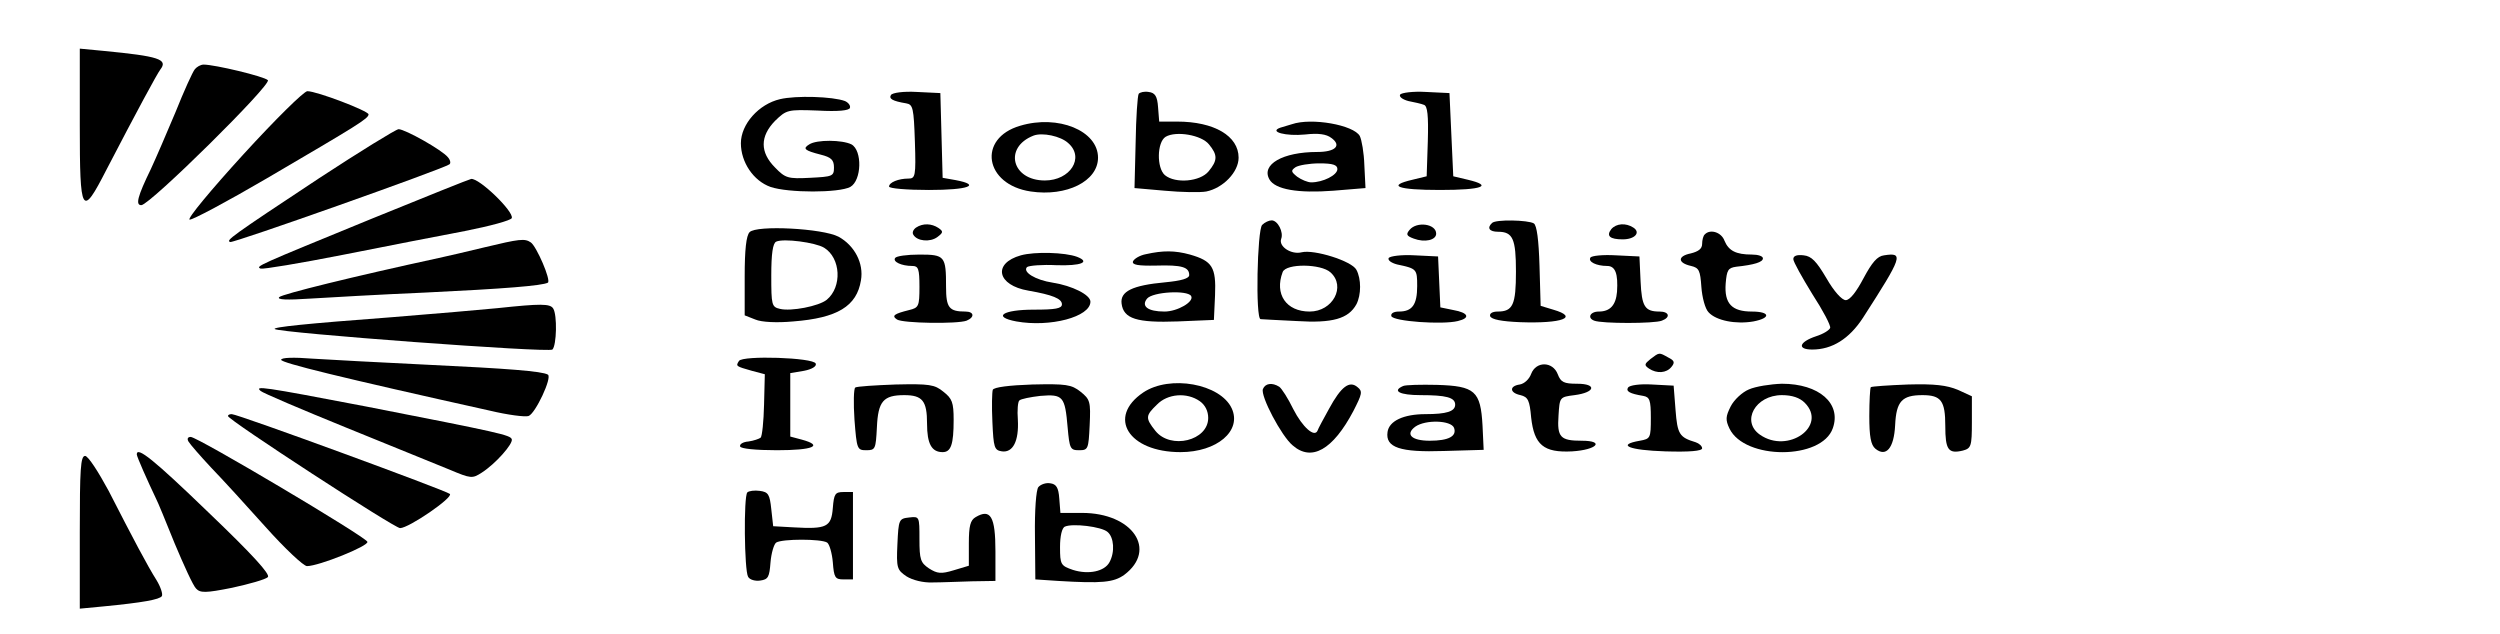 <?xml version="1.0" standalone="no"?>
<!DOCTYPE svg PUBLIC "-//W3C//DTD SVG 20010904//EN"
 "http://www.w3.org/TR/2001/REC-SVG-20010904/DTD/svg10.dtd">
<svg version="1.0" xmlns="http://www.w3.org/2000/svg"
 width="658pt" height="167pt" viewBox="0 0 658 167"
 preserveAspectRatio="xMidYMid meet">

<g transform="translate(0,167) scale(0.1,-0.1)"
fill="#000000" stroke="none">
<path d="M210 1341 c0 -236 5 -245 70 -118 80 154 133 252 142 264 21 27 -4
35 -149 49 l-63 6 0 -201z"/>
<path d="M513 1488 c-6 -7 -29 -58 -51 -113 -23 -55 -52 -122 -65 -150 -35
-72 -41 -95 -25 -95 23 1 344 318 333 329 -10 10 -140 41 -169 41 -8 0 -18 -6
-23 -12z"/>
<path d="M640 1263 c-84 -92 -148 -169 -141 -171 6 -2 98 47 204 109 239 140
267 157 267 168 0 9 -136 61 -161 61 -9 0 -85 -75 -169 -167z"/>
<path d="M2345 1420 c-6 -10 4 -16 40 -22 18 -3 20 -12 23 -101 3 -91 1 -97
-17 -97 -26 0 -51 -10 -51 -21 0 -5 47 -9 105 -9 104 0 139 13 70 26 l-34 6
-3 112 -3 111 -62 3 c-35 2 -64 -2 -68 -8z"/>
<path d="M2997 1423 c-3 -5 -7 -62 -8 -128 l-3 -120 80 -7 c43 -4 93 -5 109
-2 44 9 85 51 85 89 0 57 -64 95 -162 95 l-47 0 -3 38 c-2 29 -8 38 -25 40
-11 2 -23 -1 -26 -5z m185 -133 c23 -28 23 -42 -1 -71 -22 -27 -87 -33 -115
-10 -22 19 -21 87 2 101 27 16 94 5 114 -20z"/>
<path d="M3685 1421 c-3 -6 7 -13 22 -17 15 -3 34 -7 41 -10 9 -3 12 -27 10
-96 l-3 -92 -37 -9 c-69 -16 -40 -27 72 -27 112 0 141 11 73 27 l-38 9 -5 109
-5 110 -62 3 c-34 2 -64 -2 -68 -7z"/>
<path d="M2053 1409 c-56 -13 -103 -66 -103 -116 0 -50 33 -99 78 -115 47 -16
180 -16 210 0 30 17 32 96 3 112 -24 12 -91 13 -111 0 -18 -11 -13 -16 30 -27
28 -7 35 -14 35 -34 0 -23 -4 -24 -63 -27 -58 -3 -65 -1 -92 27 -40 40 -40 82
0 123 30 29 33 30 112 27 54 -3 83 0 85 7 2 6 -4 14 -13 18 -32 12 -129 15
-171 5z"/>
<path d="M2685 1339 c-113 -33 -94 -155 28 -173 94 -14 177 27 177 89 0 71
-105 114 -205 84z m127 -46 c43 -38 5 -98 -62 -98 -87 0 -109 87 -30 118 23 9
72 -1 92 -20z"/>
<path d="M3400 1343 c-8 -2 -22 -7 -30 -9 -32 -11 15 -23 65 -18 35 4 56 1 69
-9 28 -20 11 -37 -37 -37 -91 0 -148 -33 -126 -72 15 -27 76 -37 168 -30 l85
7 -3 60 c-1 33 -7 67 -12 77 -16 29 -127 49 -179 31z m120 -118 c0 -16 -38
-35 -69 -35 -9 0 -26 7 -37 15 -16 13 -17 16 -4 25 8 5 36 10 63 10 35 0 47
-4 47 -15z"/>
<path d="M840 1201 c-236 -156 -246 -164 -234 -168 9 -3 554 190 576 204 5 2
4 11 -3 19 -15 19 -113 74 -130 74 -8 -1 -102 -59 -209 -129z"/>
<path d="M980 1095 c-305 -125 -308 -126 -294 -132 7 -2 103 14 215 36 112 22
258 51 323 63 66 13 121 28 123 34 6 17 -86 106 -107 103 -3 0 -120 -47 -260
-104z"/>
<path d="M3322 1078 c-13 -13 -18 -248 -4 -248 4 0 46 -3 95 -5 94 -6 136 6
157 44 13 25 13 67 0 91 -12 23 -111 54 -144 46 -27 -7 -61 15 -54 35 7 18 -9
49 -25 49 -7 0 -18 -5 -25 -12z m180 -125 c41 -37 6 -103 -55 -103 -62 0 -93
46 -71 104 9 23 101 22 126 -1z"/>
<path d="M3927 1083 c-14 -13 -7 -23 16 -23 39 0 47 -19 47 -105 0 -87 -8
-105 -48 -105 -14 0 -22 -5 -20 -12 3 -9 31 -14 79 -16 111 -4 156 13 87 33
l-33 10 -3 105 c-2 68 -7 107 -15 112 -15 9 -101 11 -110 1z"/>
<path d="M2411 1071 c-7 -5 -11 -13 -7 -19 10 -17 44 -20 63 -6 16 12 16 15 3
24 -18 12 -41 13 -59 1z"/>
<path d="M3710 1065 c-10 -12 -8 -16 11 -23 29 -11 59 -4 59 13 0 26 -51 33
-70 10z"/>
<path d="M4241 1067 c-14 -18 -4 -27 30 -27 32 0 48 18 28 31 -20 13 -45 11
-58 -4z"/>
<path d="M1973 1059 c-9 -9 -13 -47 -13 -116 l0 -103 28 -11 c16 -7 57 -9 100
-5 116 9 167 40 178 108 8 45 -17 92 -59 115 -42 22 -216 31 -234 12z m196
-41 c44 -27 48 -103 7 -137 -21 -17 -94 -31 -123 -24 -22 5 -23 10 -23 88 0
57 4 85 13 89 19 9 103 -2 126 -16z"/>
<path d="M4487 1053 c-4 -3 -7 -15 -7 -25 0 -13 -10 -20 -30 -25 -35 -7 -35
-25 1 -33 21 -5 24 -12 27 -55 2 -28 10 -58 19 -67 20 -22 72 -32 118 -24 47
9 44 26 -4 26 -53 0 -73 21 -69 74 3 35 6 41 28 44 47 5 70 12 70 22 0 6 -13
10 -29 10 -42 0 -61 10 -72 36 -8 23 -38 32 -52 17z"/>
<path d="M1275 1019 c-44 -11 -98 -23 -120 -28 -226 -49 -412 -95 -420 -103
-7 -7 20 -8 80 -4 50 3 187 11 305 16 208 10 307 18 322 26 9 6 -30 96 -45
106 -16 11 -30 9 -122 -13z"/>
<path d="M2687 998 c-75 -21 -63 -79 20 -93 63 -11 88 -21 88 -36 0 -11 -17
-14 -74 -14 -82 0 -110 -19 -46 -31 89 -16 195 12 195 52 0 18 -48 42 -99 50
-46 7 -80 28 -68 41 5 4 40 7 78 5 64 -2 90 8 54 22 -32 12 -112 14 -148 4z"/>
<path d="M3016 1001 c-16 -3 -31 -12 -34 -19 -3 -9 13 -12 61 -11 68 2 87 -4
87 -25 0 -9 -21 -15 -63 -19 -87 -8 -119 -24 -115 -56 5 -40 40 -51 148 -47
l95 4 3 65 c3 74 -7 90 -66 107 -40 11 -71 11 -116 1z m119 -110 c9 -15 -36
-41 -70 -41 -44 0 -62 14 -46 34 15 18 106 23 116 7z"/>
<path d="M2356 991 c-7 -10 17 -21 45 -21 16 0 19 -7 19 -55 0 -51 -2 -55 -27
-61 -40 -10 -47 -15 -32 -25 16 -10 159 -12 183 -3 22 9 20 24 -3 24 -43 0
-51 10 -51 65 0 81 -3 85 -70 85 -33 0 -61 -4 -64 -9z"/>
<path d="M3655 991 c-3 -6 7 -13 22 -17 52 -11 53 -12 53 -57 0 -49 -13 -67
-48 -67 -14 0 -22 -5 -20 -12 5 -14 135 -23 175 -13 34 8 28 22 -12 29 l-34 7
-3 67 -3 67 -62 3 c-34 2 -64 -2 -68 -7z"/>
<path d="M4186 992 c-7 -11 16 -22 44 -22 22 0 29 -21 26 -68 -3 -35 -18 -52
-48 -52 -23 0 -31 -17 -12 -24 20 -8 158 -8 178 0 24 9 19 24 -6 24 -39 0 -47
13 -50 80 l-3 65 -62 3 c-34 2 -64 -1 -67 -6z"/>
<path d="M4720 988 c0 -7 23 -48 50 -92 28 -43 49 -83 47 -89 -2 -6 -18 -16
-37 -22 -45 -15 -51 -35 -10 -35 52 0 97 28 133 83 105 163 108 173 56 165
-18 -2 -32 -19 -54 -60 -19 -36 -36 -58 -47 -58 -10 0 -31 23 -51 58 -26 44
-39 58 -60 60 -17 2 -27 -1 -27 -10z"/>
<path d="M1310 859 c-41 -4 -167 -15 -280 -24 -227 -17 -312 -26 -307 -31 10
-10 722 -63 731 -54 11 11 13 91 2 108 -8 13 -33 13 -146 1z"/>
<path d="M4344 725 c-16 -13 -17 -16 -4 -25 21 -14 46 -12 59 4 10 12 8 17 -8
25 -25 14 -23 14 -47 -4z"/>
<path d="M740 723 c0 -8 154 -46 550 -134 46 -11 92 -17 101 -14 18 6 63 102
51 109 -15 9 -106 16 -317 26 -121 6 -257 13 -302 16 -50 4 -83 3 -83 -3z"/>
<path d="M1945 720 c-9 -14 -8 -14 34 -26 l34 -9 -2 -80 c-1 -44 -5 -83 -9
-87 -4 -3 -18 -8 -32 -10 -14 -1 -24 -7 -22 -13 1 -6 42 -10 97 -10 95 0 124
12 65 28 l-30 8 0 83 0 84 36 6 c21 4 34 12 31 19 -5 16 -193 22 -202 7z"/>
<path d="M4030 686 c-5 -14 -18 -26 -30 -28 -28 -4 -27 -22 2 -28 20 -5 24
-14 28 -59 8 -72 33 -93 108 -89 65 4 87 28 25 28 -56 0 -65 9 -61 66 3 49 3
49 42 54 55 7 60 30 7 30 -35 0 -43 4 -51 25 -13 34 -57 35 -70 1z"/>
<path d="M2251 650 c-4 -3 -5 -41 -2 -85 6 -77 7 -80 31 -80 24 0 25 3 28 60
3 69 17 85 72 85 48 0 60 -15 60 -75 0 -53 12 -75 41 -75 22 0 29 20 29 85 0
46 -4 56 -27 74 -23 19 -37 21 -126 19 -54 -2 -102 -5 -106 -8z"/>
<path d="M2613 644 c-2 -6 -3 -44 -1 -85 3 -67 5 -74 25 -77 29 -4 45 27 42
83 -2 25 0 48 4 51 4 4 29 9 55 12 60 5 65 -1 72 -83 5 -56 7 -60 30 -60 24 0
25 3 28 66 3 62 1 68 -24 88 -24 19 -38 21 -127 19 -60 -2 -101 -7 -104 -14z"/>
<path d="M3009 637 c-96 -65 -39 -157 98 -157 96 0 162 56 135 115 -30 65
-163 89 -233 42z m149 -23 c14 -10 22 -26 22 -44 0 -60 -99 -84 -139 -34 -27
34 -26 40 4 69 28 29 79 33 113 9z"/>
<path d="M3324 646 c-7 -18 49 -124 78 -148 50 -44 106 -12 160 90 23 45 25
52 11 63 -21 18 -43 2 -75 -57 -15 -27 -29 -53 -30 -57 -8 -20 -40 9 -64 56
-14 29 -31 55 -37 59 -19 12 -37 9 -43 -6z"/>
<path d="M3693 654 c-30 -13 -9 -24 46 -24 67 0 91 -6 91 -25 0 -18 -23 -25
-78 -25 -58 0 -96 -18 -100 -47 -6 -41 33 -54 149 -50 l104 3 -3 64 c-5 91
-20 104 -120 107 -42 1 -83 0 -89 -3z m134 -110 c8 -22 -14 -34 -64 -34 -48 0
-65 17 -38 37 27 19 94 17 102 -3z"/>
<path d="M4285 650 c-6 -10 4 -16 40 -22 17 -3 20 -11 20 -58 0 -53 -1 -55
-29 -60 -63 -11 -28 -25 67 -28 64 -2 97 1 97 8 0 6 -8 13 -17 16 -43 13 -48
21 -53 85 l-5 64 -57 3 c-32 2 -59 -2 -63 -8z"/>
<path d="M4603 645 c-17 -7 -39 -27 -48 -45 -13 -26 -14 -35 -3 -58 40 -83
243 -83 272 1 23 65 -36 117 -134 117 -30 -1 -69 -7 -87 -15z m147 -35 c61
-61 -44 -136 -118 -84 -50 35 -12 104 58 104 27 0 47 -7 60 -20z"/>
<path d="M4924 651 c-2 -2 -4 -37 -4 -76 0 -54 4 -76 16 -86 28 -23 49 1 52
62 3 63 18 79 72 79 49 0 60 -15 60 -81 0 -63 8 -74 46 -65 22 6 24 11 24 75
l0 68 -37 17 c-29 12 -61 16 -131 14 -52 -2 -95 -5 -98 -7z"/>
<path d="M686 641 c5 -5 106 -48 224 -96 118 -48 241 -98 273 -111 57 -24 60
-24 85 -8 36 23 83 76 79 88 -4 11 -30 17 -383 86 -277 53 -294 55 -278 41z"/>
<path d="M600 575 c0 -10 438 -295 453 -295 23 0 141 81 131 90 -10 9 -558
210 -574 210 -6 0 -10 -2 -10 -5z"/>
<path d="M496 508 c4 -7 31 -38 59 -68 29 -30 94 -101 144 -157 51 -57 100
-103 109 -103 31 0 163 53 159 64 -4 13 -447 276 -465 276 -8 0 -10 -5 -6 -12z"/>
<path d="M360 474 c0 -6 29 -71 50 -115 5 -9 27 -63 50 -120 24 -57 48 -110
56 -118 11 -12 25 -12 95 2 46 10 88 22 94 28 7 7 -39 58 -155 169 -146 141
-190 176 -190 154z"/>
<path d="M210 269 l0 -201 63 6 c103 10 147 18 153 27 3 5 -3 24 -14 42 -24
38 -61 108 -126 235 -27 50 -54 92 -62 92 -12 0 -14 -35 -14 -201z"/>
<path d="M2733 388 c-6 -7 -10 -62 -9 -128 l1 -115 60 -4 c115 -7 146 -4 174
16 88 66 22 163 -111 163 l-57 0 -3 38 c-2 29 -8 38 -24 40 -11 2 -25 -3 -31
-10z m182 -118 c17 -14 20 -53 5 -80 -13 -24 -55 -33 -96 -20 -32 11 -34 14
-34 60 0 29 5 51 13 54 20 9 96 0 112 -14z"/>
<path d="M1967 374 c-10 -10 -8 -206 2 -222 4 -8 19 -12 32 -10 21 3 24 9 27
48 2 24 9 48 15 52 16 10 118 10 134 0 6 -4 13 -28 15 -52 3 -40 6 -45 28 -45
l25 0 0 115 0 115 -25 0 c-22 0 -25 -5 -28 -42 -4 -50 -16 -56 -103 -51 l-54
3 -5 45 c-4 39 -8 45 -30 48 -14 2 -29 0 -33 -4z"/>
<path d="M2568 309 c-14 -8 -18 -23 -18 -69 l0 -59 -40 -12 c-33 -10 -43 -9
-65 5 -22 15 -25 23 -25 77 0 60 0 60 -27 57 -27 -3 -28 -5 -31 -70 -3 -63 -1
-68 24 -85 16 -10 44 -17 68 -16 23 0 69 2 104 3 l62 1 0 78 c0 92 -13 113
-52 90z"/>
</g>
</svg>
